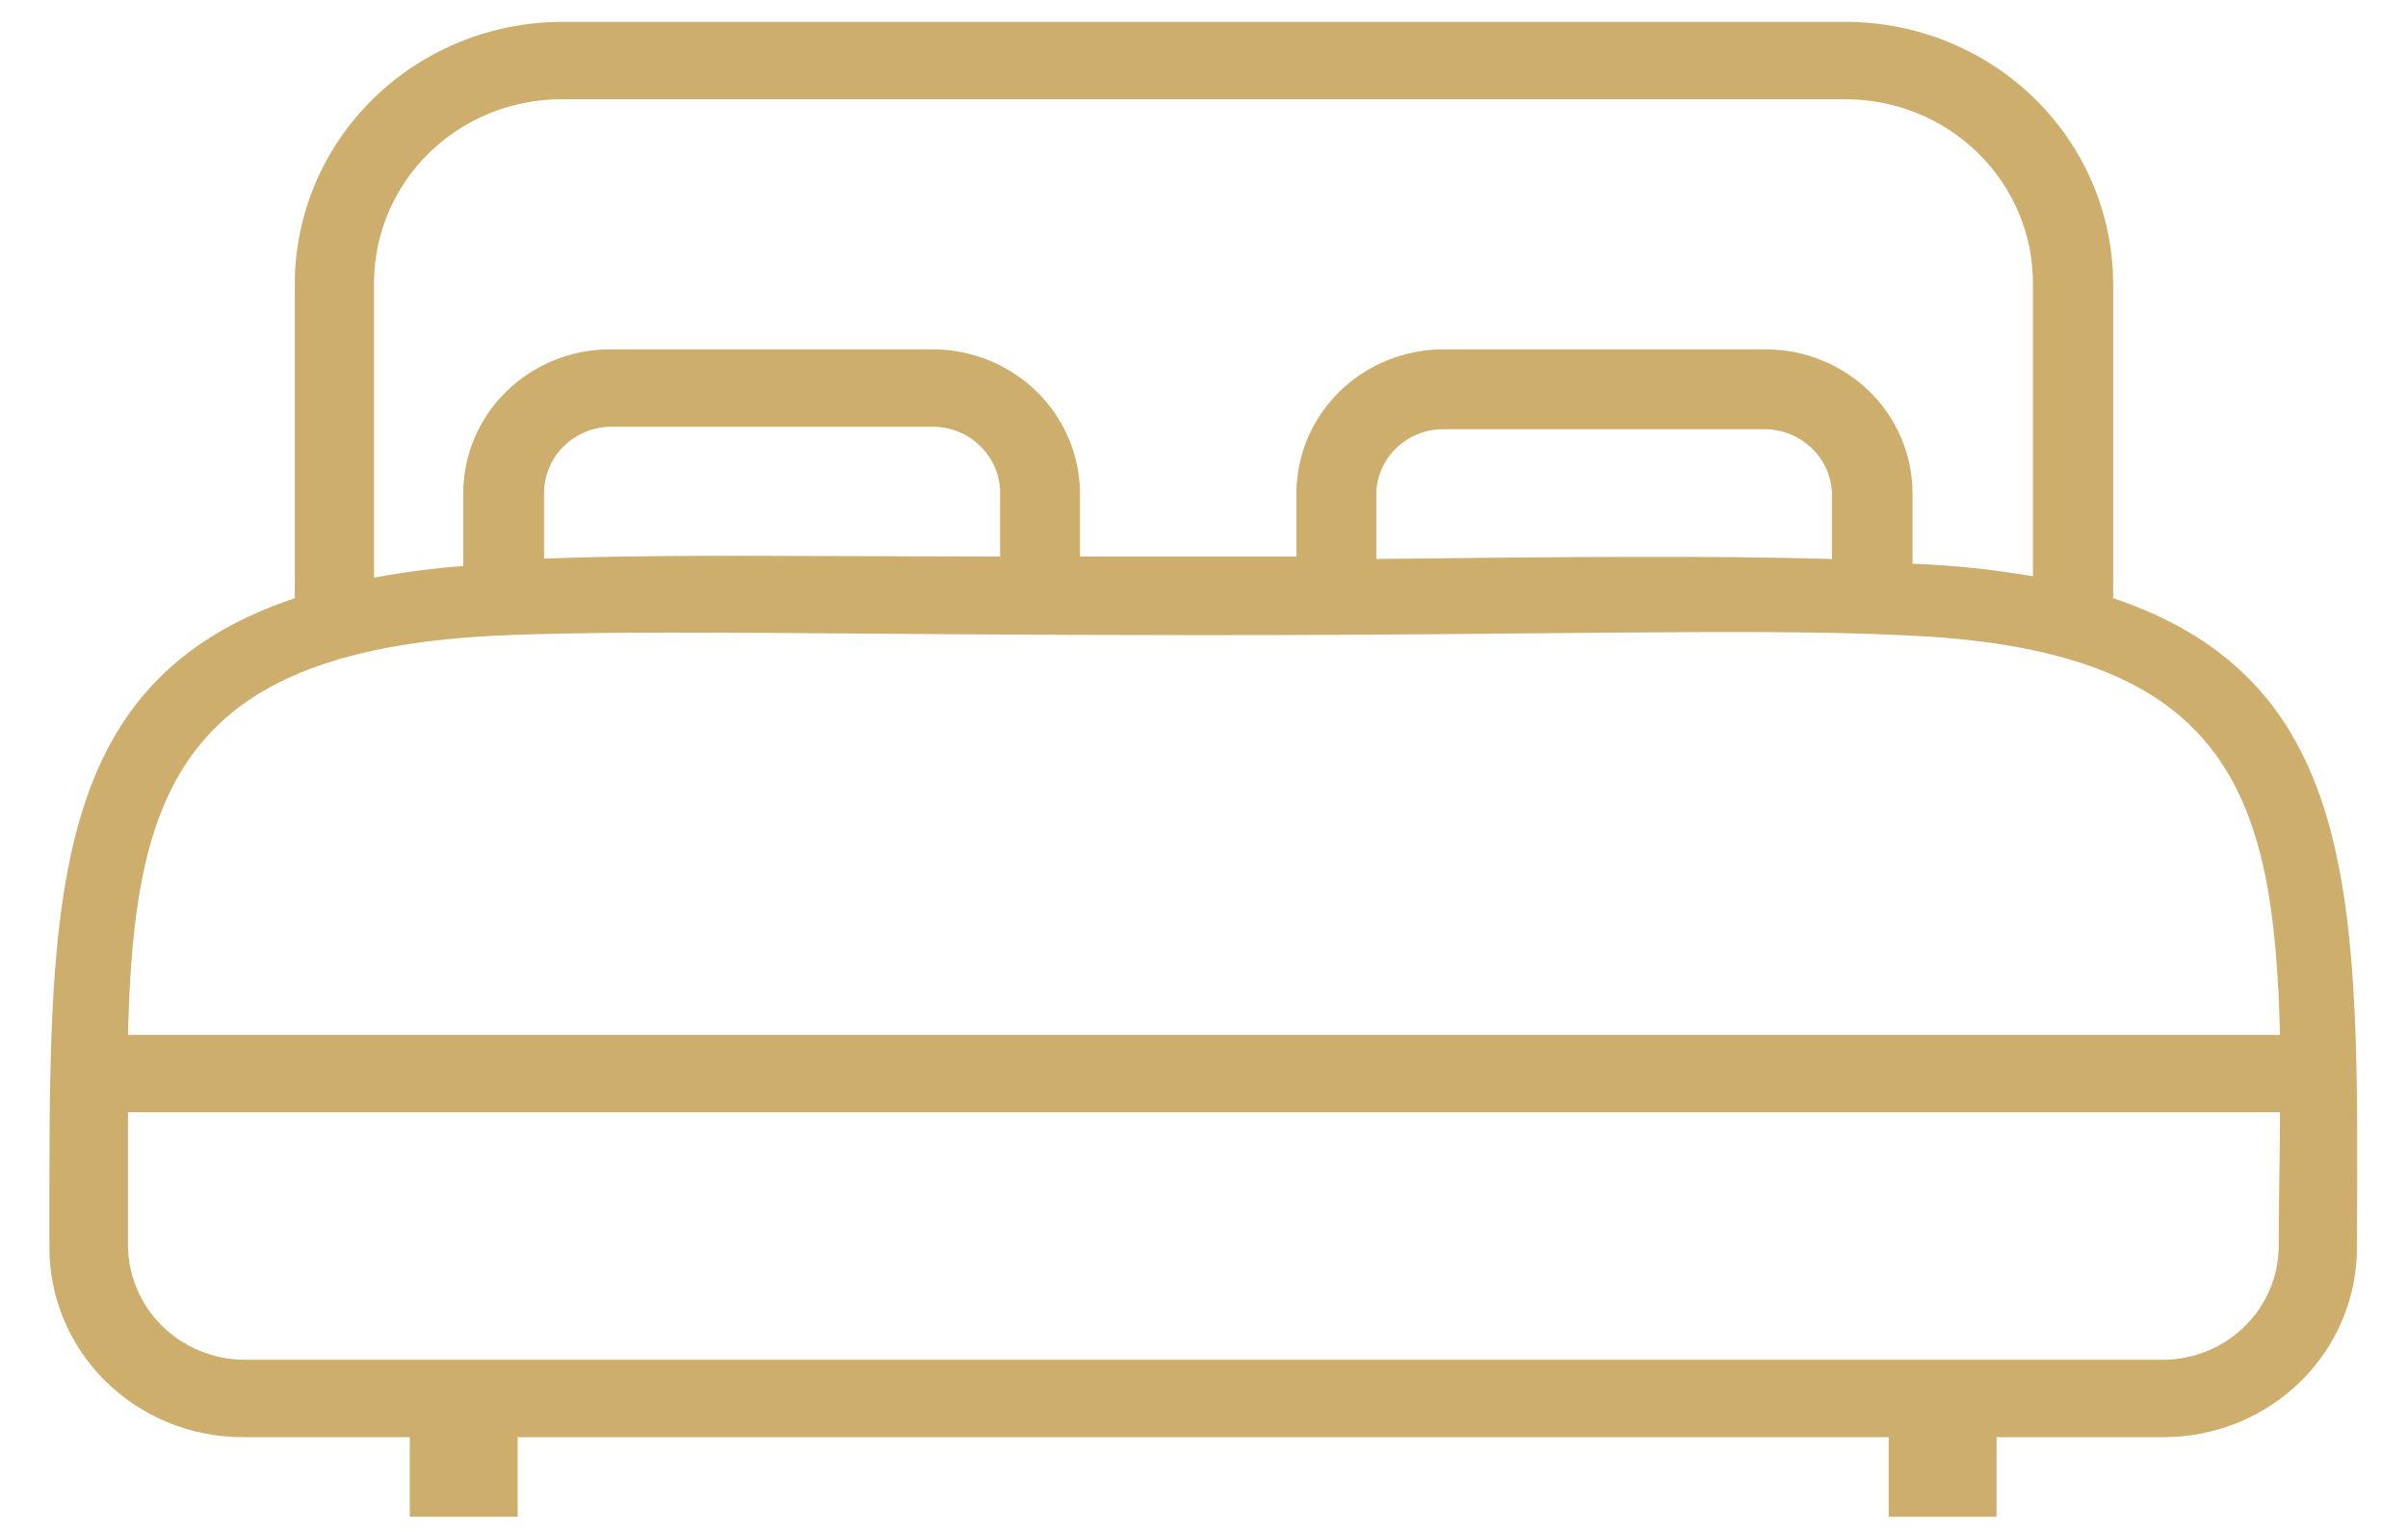 <svg width="66" height="42" viewBox="0 0 66 42" fill="none" xmlns="http://www.w3.org/2000/svg">
<g clip-path="url(#clip0_3_9240)">
<g clip-path="url(#clip1_3_9240)">
<path fill-rule="evenodd" clip-rule="evenodd" d="M57.918 16.4V7.742C57.904 5.846 57.128 4.032 55.758 2.695C54.387 1.357 52.534 0.604 50.601 0.6H15.398C13.465 0.604 11.611 1.357 10.241 2.695C8.871 4.032 8.094 5.846 8.08 7.742V16.4C1.186 18.711 1.354 24.867 1.354 34.156C1.347 34.843 1.479 35.523 1.742 36.16C2.005 36.796 2.394 37.375 2.886 37.863C3.379 38.35 3.965 38.738 4.611 39.002C5.257 39.266 5.95 39.402 6.65 39.402H11.232V41.584H14.189V39.402H51.766V41.584H54.723V39.402H59.304C60.004 39.402 60.697 39.266 61.343 39.002C61.989 38.738 62.576 38.35 63.068 37.863C63.561 37.375 63.95 36.796 64.213 36.16C64.476 35.523 64.608 34.843 64.6 34.156C64.645 24.867 64.777 18.711 57.918 16.4ZM10.252 7.742C10.256 6.412 10.797 5.137 11.756 4.197C12.716 3.256 14.015 2.725 15.371 2.721H50.601C51.957 2.725 53.257 3.256 54.216 4.197C55.175 5.137 55.716 6.412 55.72 7.742V15.802C54.63 15.611 53.526 15.495 52.419 15.456V13.525C52.419 12.478 51.995 11.474 51.24 10.734C50.485 9.994 49.461 9.578 48.394 9.578H39.567C38.498 9.578 37.474 9.993 36.717 10.733C35.961 11.473 35.535 12.478 35.533 13.525V15.257H29.601V13.525C29.596 12.48 29.171 11.478 28.417 10.739C27.663 10 26.642 9.582 25.576 9.578H16.748C16.218 9.574 15.691 9.674 15.2 9.871C14.709 10.068 14.262 10.358 13.885 10.725C13.508 11.092 13.21 11.528 13.006 12.009C12.802 12.489 12.697 13.005 12.697 13.525V15.517C11.877 15.58 11.06 15.687 10.252 15.837V7.742ZM50.212 13.525V15.326C46.964 15.231 42.868 15.265 37.722 15.326V13.595C37.718 13.356 37.763 13.119 37.854 12.898C37.945 12.676 38.079 12.475 38.25 12.305C38.421 12.134 38.624 11.999 38.849 11.907C39.074 11.815 39.315 11.768 39.558 11.768H48.385C48.861 11.774 49.317 11.96 49.657 12.288C49.998 12.615 50.196 13.058 50.212 13.525ZM27.412 13.525V15.257C22.115 15.257 18.099 15.188 14.912 15.317V13.525C14.91 13.045 15.102 12.583 15.446 12.24C15.79 11.898 16.258 11.703 16.748 11.699H25.576C26.066 11.703 26.534 11.898 26.878 12.24C27.222 12.583 27.414 13.045 27.412 13.525ZM62.456 34.156C62.456 34.979 62.125 35.769 61.535 36.354C60.945 36.939 60.143 37.272 59.304 37.281H6.694C5.851 37.275 5.045 36.943 4.449 36.358C3.853 35.774 3.515 34.983 3.508 34.156V30.494H62.491C62.491 31.663 62.456 32.892 62.456 34.156ZM3.508 28.373C3.667 21.681 4.929 17.759 13.915 17.413C17.94 17.257 23.801 17.413 32.593 17.413H33.405C42.233 17.413 48.058 17.222 52.084 17.413C61.07 17.759 62.332 21.681 62.491 28.373H3.508Z" fill="#CDAE6C"/>
</g>
</g>
<defs>
<clipPath id="clip0_3_9240">
<rect width="66" height="41.556" fill="white" transform="translate(0 0.334)"/>
</clipPath>
<clipPath id="clip1_3_9240">
<rect width="66" height="41.556" fill="white" transform="translate(0 0.333)"/>
</clipPath>
</defs>
</svg>
